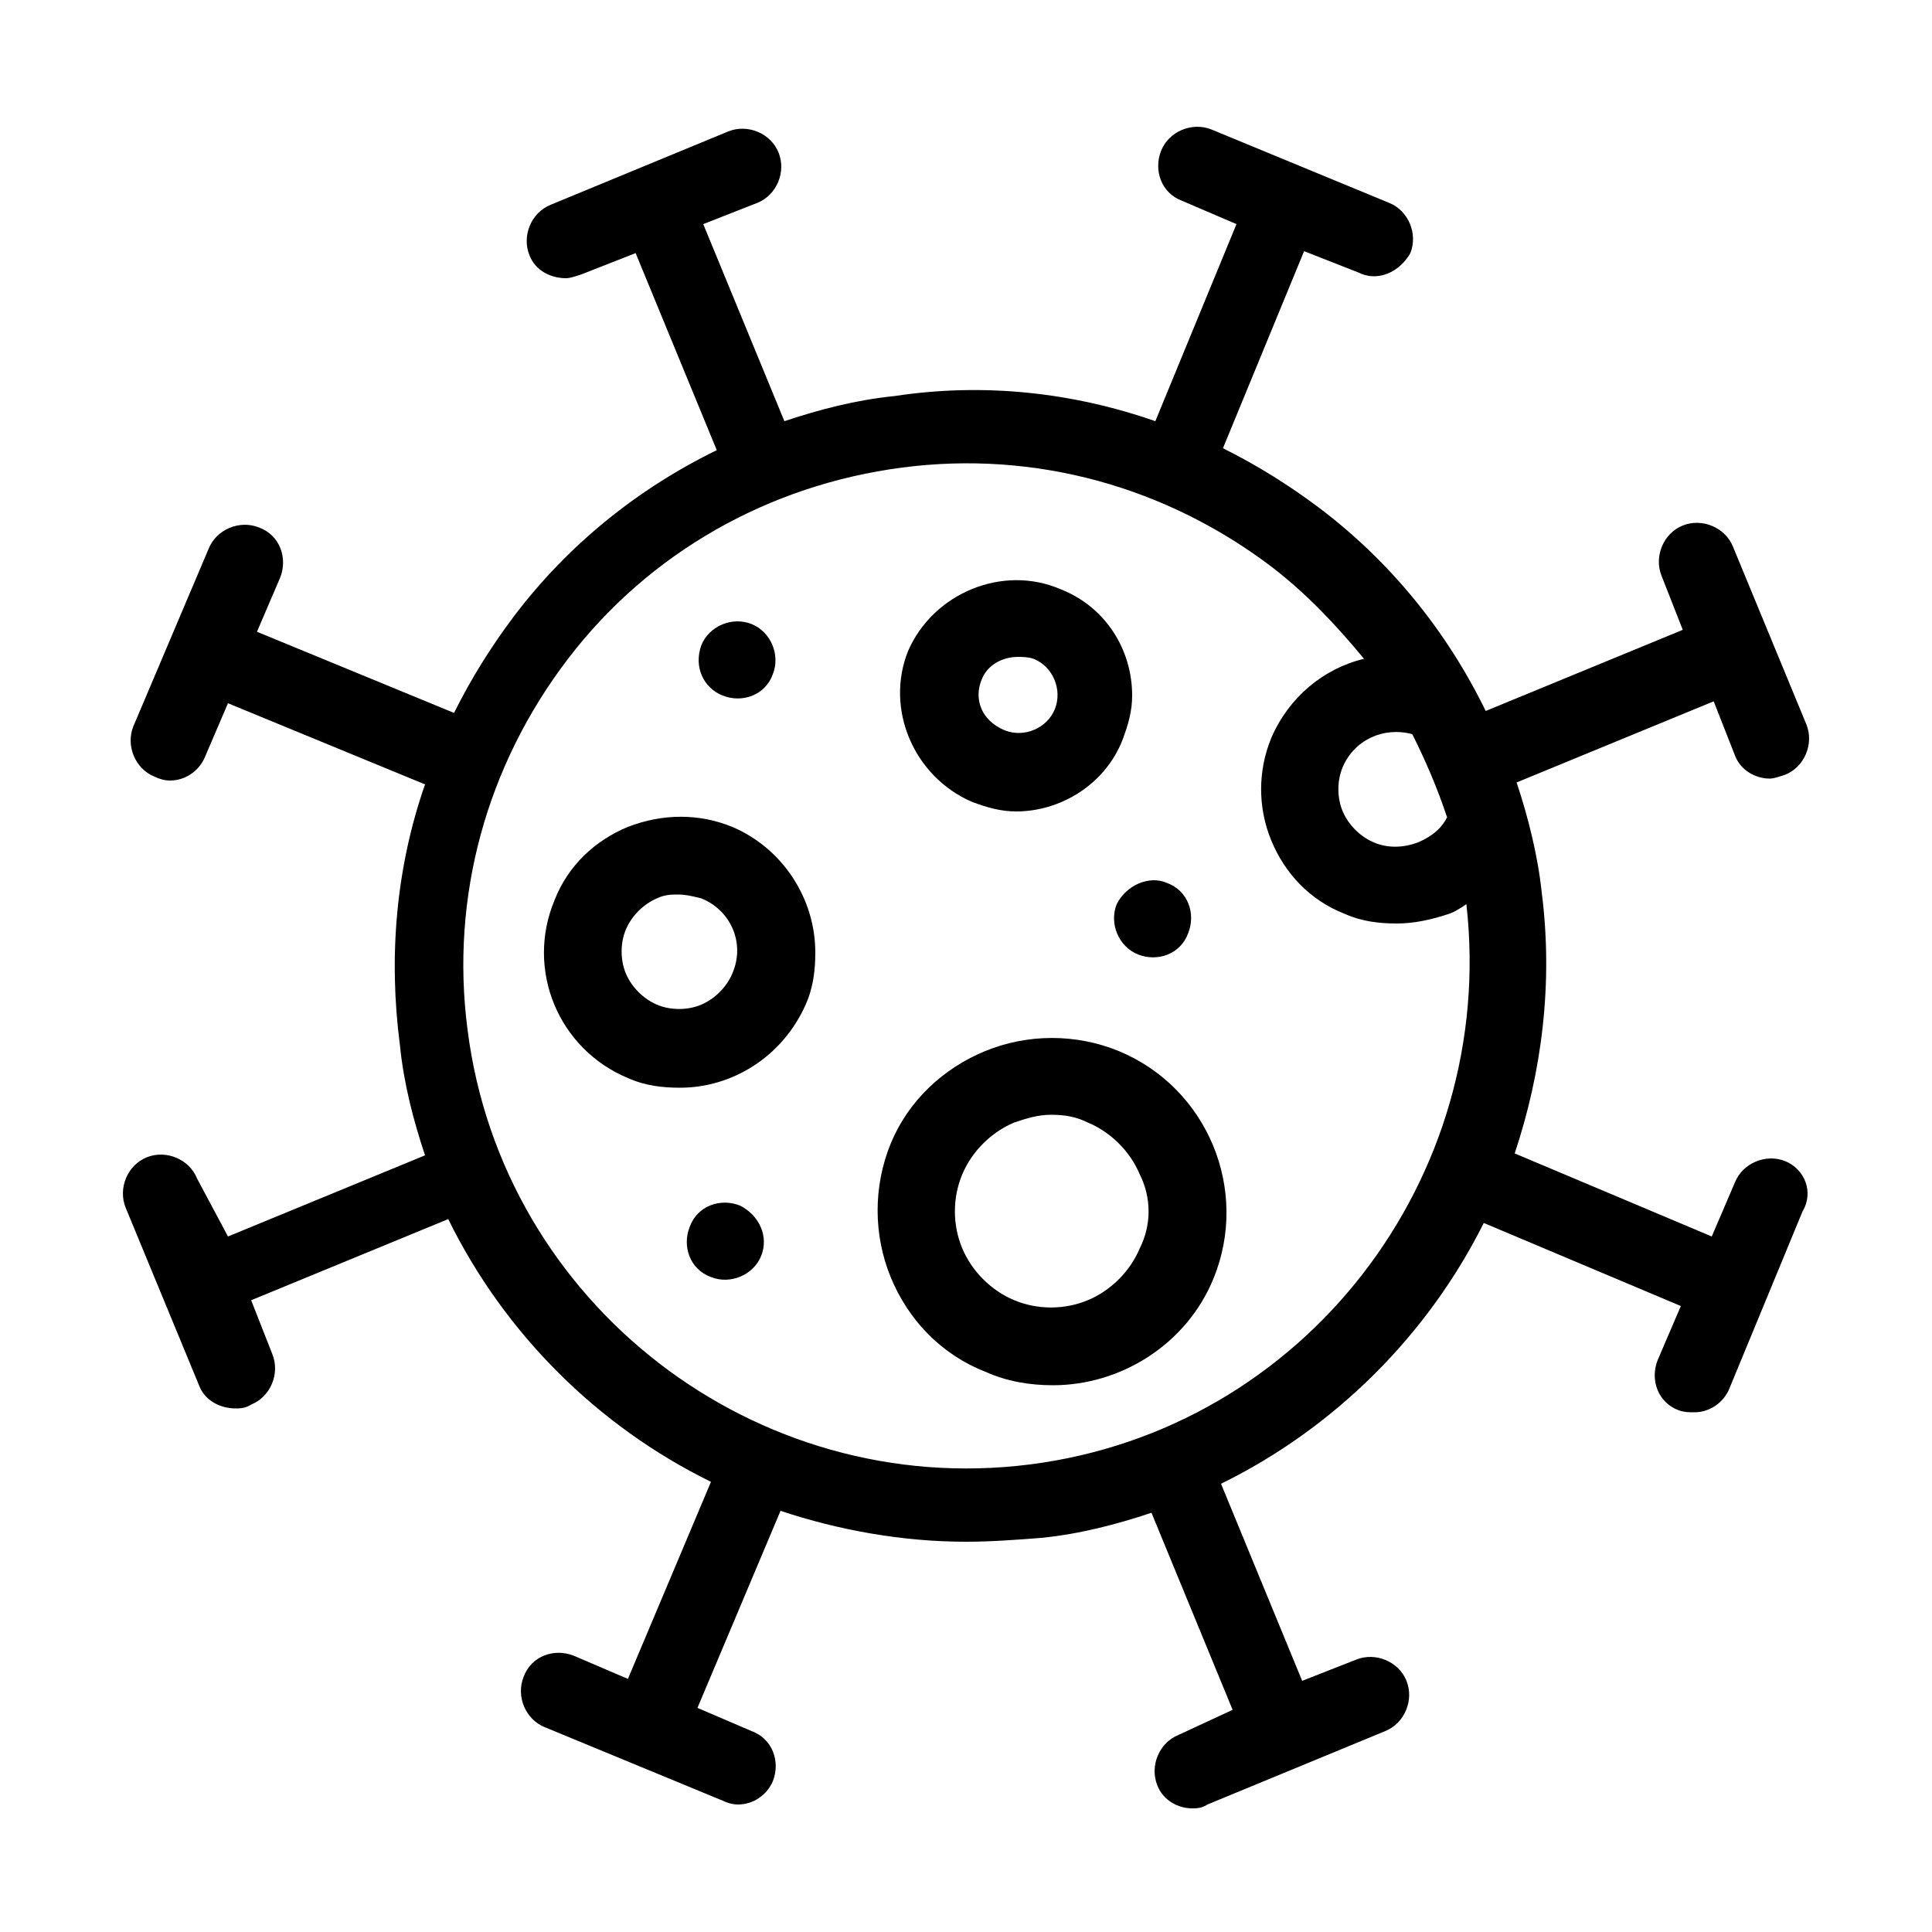 <?xml version="1.0" encoding="utf-8"?>
<!-- Generator: Adobe Illustrator 21.0.2, SVG Export Plug-In . SVG Version: 6.00 Build 0)  -->
<svg version="1.1" id="Layer_1" xmlns="http://www.w3.org/2000/svg" xmlns:xlink="http://www.w3.org/1999/xlink" x="0px" y="0px"
	 viewBox="0 0 100 100" style="enable-background:new 0 0 100 100;" xml:space="preserve">
<g>
	<path d="M92.4,60.1c-1-0.4-2.2,0.1-2.6,1.1l-1.2,2.8l-10.2-4.3c1.4-4.2,2-8.8,1.4-13.5c-0.2-1.9-0.7-3.9-1.3-5.7l10.2-4.2l1.1,2.8
		c0.3,0.8,1.1,1.2,1.8,1.2c0.2,0,0.5-0.1,0.8-0.2c1-0.4,1.5-1.6,1.1-2.6l-1.9-4.6c0,0,0,0,0,0l-1.9-4.6c-0.4-1-1.6-1.5-2.6-1.1
		c-1,0.4-1.5,1.6-1.1,2.6l1.1,2.8l-10.2,4.2c-2-4.1-4.9-7.7-8.6-10.5c-1.6-1.2-3.2-2.2-5-3.1l4.2-10.2l2.8,1.1
		c0.2,0.1,0.5,0.2,0.8,0.2c0.8,0,1.5-0.5,1.9-1.2c0.4-1-0.1-2.2-1.1-2.6l-4.6-1.9c0,0,0,0,0,0l-4.6-1.9c-1-0.4-2.2,0.1-2.6,1.1
		c-0.4,1,0,2.2,1.1,2.6l2.8,1.2l-4.2,10.2c-4.3-1.5-8.9-2-13.5-1.3c-2,0.2-3.9,0.7-5.7,1.3l-4.2-10.2l2.8-1.1c1-0.4,1.5-1.6,1.1-2.6
		c-0.4-1-1.6-1.5-2.6-1.1l-9.2,3.8c-1,0.4-1.5,1.6-1.1,2.6c0.3,0.8,1.1,1.2,1.9,1.2c0.2,0,0.5-0.1,0.8-0.2l2.8-1.1l4.2,10.2
		c-4.1,2-7.7,4.9-10.5,8.6c-1.2,1.6-2.2,3.2-3.1,5l-10.2-4.2l1.2-2.8c0.4-1,0-2.2-1.1-2.6c-1-0.4-2.2,0.1-2.6,1.1l-3.9,9.2
		c-0.4,1,0.1,2.2,1.1,2.6c0.2,0.1,0.5,0.2,0.8,0.2c0.8,0,1.5-0.5,1.8-1.2l1.2-2.8l10.2,4.2c-1.5,4.3-1.9,8.9-1.3,13.5
		c0.2,2,0.7,3.9,1.3,5.7l-10.2,4.2L10.2,61c-0.4-1-1.6-1.5-2.6-1.1c-1,0.4-1.5,1.6-1.1,2.6l3.8,9.2c0.3,0.8,1.1,1.2,1.9,1.2
		c0.2,0,0.5,0,0.8-0.2c1-0.4,1.5-1.6,1.1-2.6l-1.1-2.8l10.2-4.2c2.9,5.9,7.7,10.7,13.6,13.6l-4.3,10.2l-2.8-1.2
		c-1-0.4-2.2,0-2.6,1.1c-0.4,1,0.1,2.2,1.1,2.6l4.6,1.9c0,0,0,0,0,0l4.6,1.9c0.2,0.1,0.5,0.2,0.8,0.2c0.8,0,1.5-0.5,1.8-1.2
		c0.4-1,0-2.2-1.1-2.6l-2.8-1.2l4.3-10.2c3,1,6.3,1.6,9.6,1.6c1.3,0,2.6-0.1,3.9-0.2c2-0.2,3.9-0.7,5.7-1.3l4.2,10.2L61,89.8
		c-1,0.4-1.5,1.6-1.1,2.6c0.3,0.8,1.1,1.2,1.8,1.2c0.2,0,0.5,0,0.8-0.2l4.6-1.9c0,0,0,0,0,0l4.6-1.9c1-0.4,1.5-1.6,1.1-2.6
		c-0.4-1-1.6-1.5-2.6-1.1l-2.8,1.1l-4.2-10.2c5.9-2.9,10.7-7.7,13.6-13.5l10.2,4.3l-1.2,2.8c-0.4,1,0,2.2,1.1,2.6
		c0.3,0.1,0.5,0.1,0.8,0.1c0.8,0,1.5-0.5,1.8-1.2l1.9-4.6c0,0,0,0,0,0l1.9-4.6C93.9,61.7,93.4,60.5,92.4,60.1z M73.1,38
		c0.7,1.4,1.3,2.8,1.8,4.3c-0.3,0.6-0.8,1-1.5,1.3c-0.8,0.3-1.6,0.3-2.3,0c-0.7-0.3-1.3-0.9-1.6-1.6c-0.3-0.7-0.3-1.6,0-2.3
		C70.1,38.3,71.6,37.6,73.1,38z M53.3,75.8C39.1,77.6,26,67.5,24.2,53.3c-0.9-6.9,1-13.7,5.2-19.2c4.2-5.5,10.4-9,17.3-9.9
		c6.9-0.9,13.7,1,19.2,5.2c1.8,1.4,3.3,3,4.7,4.7c-2.1,0.5-3.9,2-4.8,4.1c-0.7,1.7-0.7,3.6,0,5.3c0.7,1.7,2,3.1,3.8,3.8
		c0.9,0.4,1.8,0.5,2.7,0.5c0.9,0,1.8-0.2,2.7-0.5c0.3-0.1,0.6-0.3,0.9-0.5C77.5,61,67.5,74,53.3,75.8z"/>
	<path d="M50.3,41.5c0.8,0.3,1.5,0.5,2.3,0.5c2.3,0,4.6-1.4,5.5-3.7c0.3-0.8,0.5-1.5,0.5-2.3c0-2.4-1.4-4.6-3.7-5.5
		c-3-1.3-6.6,0.2-7.9,3.2C45.8,36.7,47.3,40.2,50.3,41.5z M50.8,35.2c0.3-0.8,1.1-1.2,1.9-1.2c0.2,0,0.5,0,0.8,0.1
		c1,0.4,1.5,1.6,1.1,2.6c-0.4,1-1.6,1.5-2.6,1.1C50.8,37.3,50.4,36.2,50.8,35.2z"/>
	<path d="M57.9,54.4c-2.2-0.9-4.7-0.9-6.9,0c-2.2,0.9-4,2.6-4.9,4.8c-0.9,2.2-0.9,4.7,0,6.9c0.9,2.2,2.6,4,4.9,4.9
		c1.1,0.5,2.3,0.7,3.5,0.7c3.5,0,6.9-2.1,8.3-5.5C64.7,61.6,62.5,56.3,57.9,54.4z M59,64.6c-0.5,1.2-1.5,2.2-2.7,2.7
		c-1.2,0.5-2.6,0.5-3.8,0c-1.2-0.5-2.2-1.5-2.7-2.7c-0.5-1.2-0.5-2.6,0-3.8c0.5-1.2,1.5-2.2,2.7-2.7c0.6-0.2,1.2-0.4,1.9-0.4
		s1.3,0.1,1.9,0.4c1.2,0.5,2.2,1.5,2.7,2.7C59.6,62,59.6,63.4,59,64.6z"/>
	<path d="M37.9,42.8c-1.7-0.7-3.6-0.7-5.4,0c-1.7,0.7-3.1,2-3.8,3.8c-1.5,3.6,0.2,7.7,3.8,9.2c0.9,0.4,1.8,0.5,2.7,0.5
		c2.7,0,5.3-1.6,6.5-4.3c0.4-0.9,0.5-1.8,0.5-2.7C42.2,46.5,40.5,43.9,37.9,42.8z M37.9,50.4c-0.3,0.7-0.9,1.3-1.6,1.6
		c-0.7,0.3-1.6,0.3-2.3,0c-0.7-0.3-1.3-0.9-1.6-1.6s-0.3-1.6,0-2.3s0.9-1.3,1.6-1.6c0.4-0.2,0.8-0.2,1.1-0.2c0.4,0,0.8,0.1,1.2,0.2
		C37.8,47.1,38.6,48.8,37.9,50.4z"/>
	<path d="M57.8,46.8c-0.4,1,0.1,2.2,1.1,2.6c1,0.4,2.2,0,2.6-1.1c0.4-1,0-2.2-1.1-2.6C59.5,45.3,58.3,45.8,57.8,46.8z"/>
	<path d="M37.4,36c1,0.4,2.2,0,2.6-1.1c0.4-1-0.1-2.2-1.1-2.6c-1-0.4-2.2,0.1-2.6,1.1C35.9,34.5,36.4,35.6,37.4,36z"/>
	<path d="M38.3,62.4c-1-0.4-2.2,0-2.6,1.1c-0.4,1,0,2.2,1.1,2.6c1,0.4,2.2-0.1,2.6-1.1C39.8,64,39.3,62.9,38.3,62.4z"/>
</g>
</svg>

